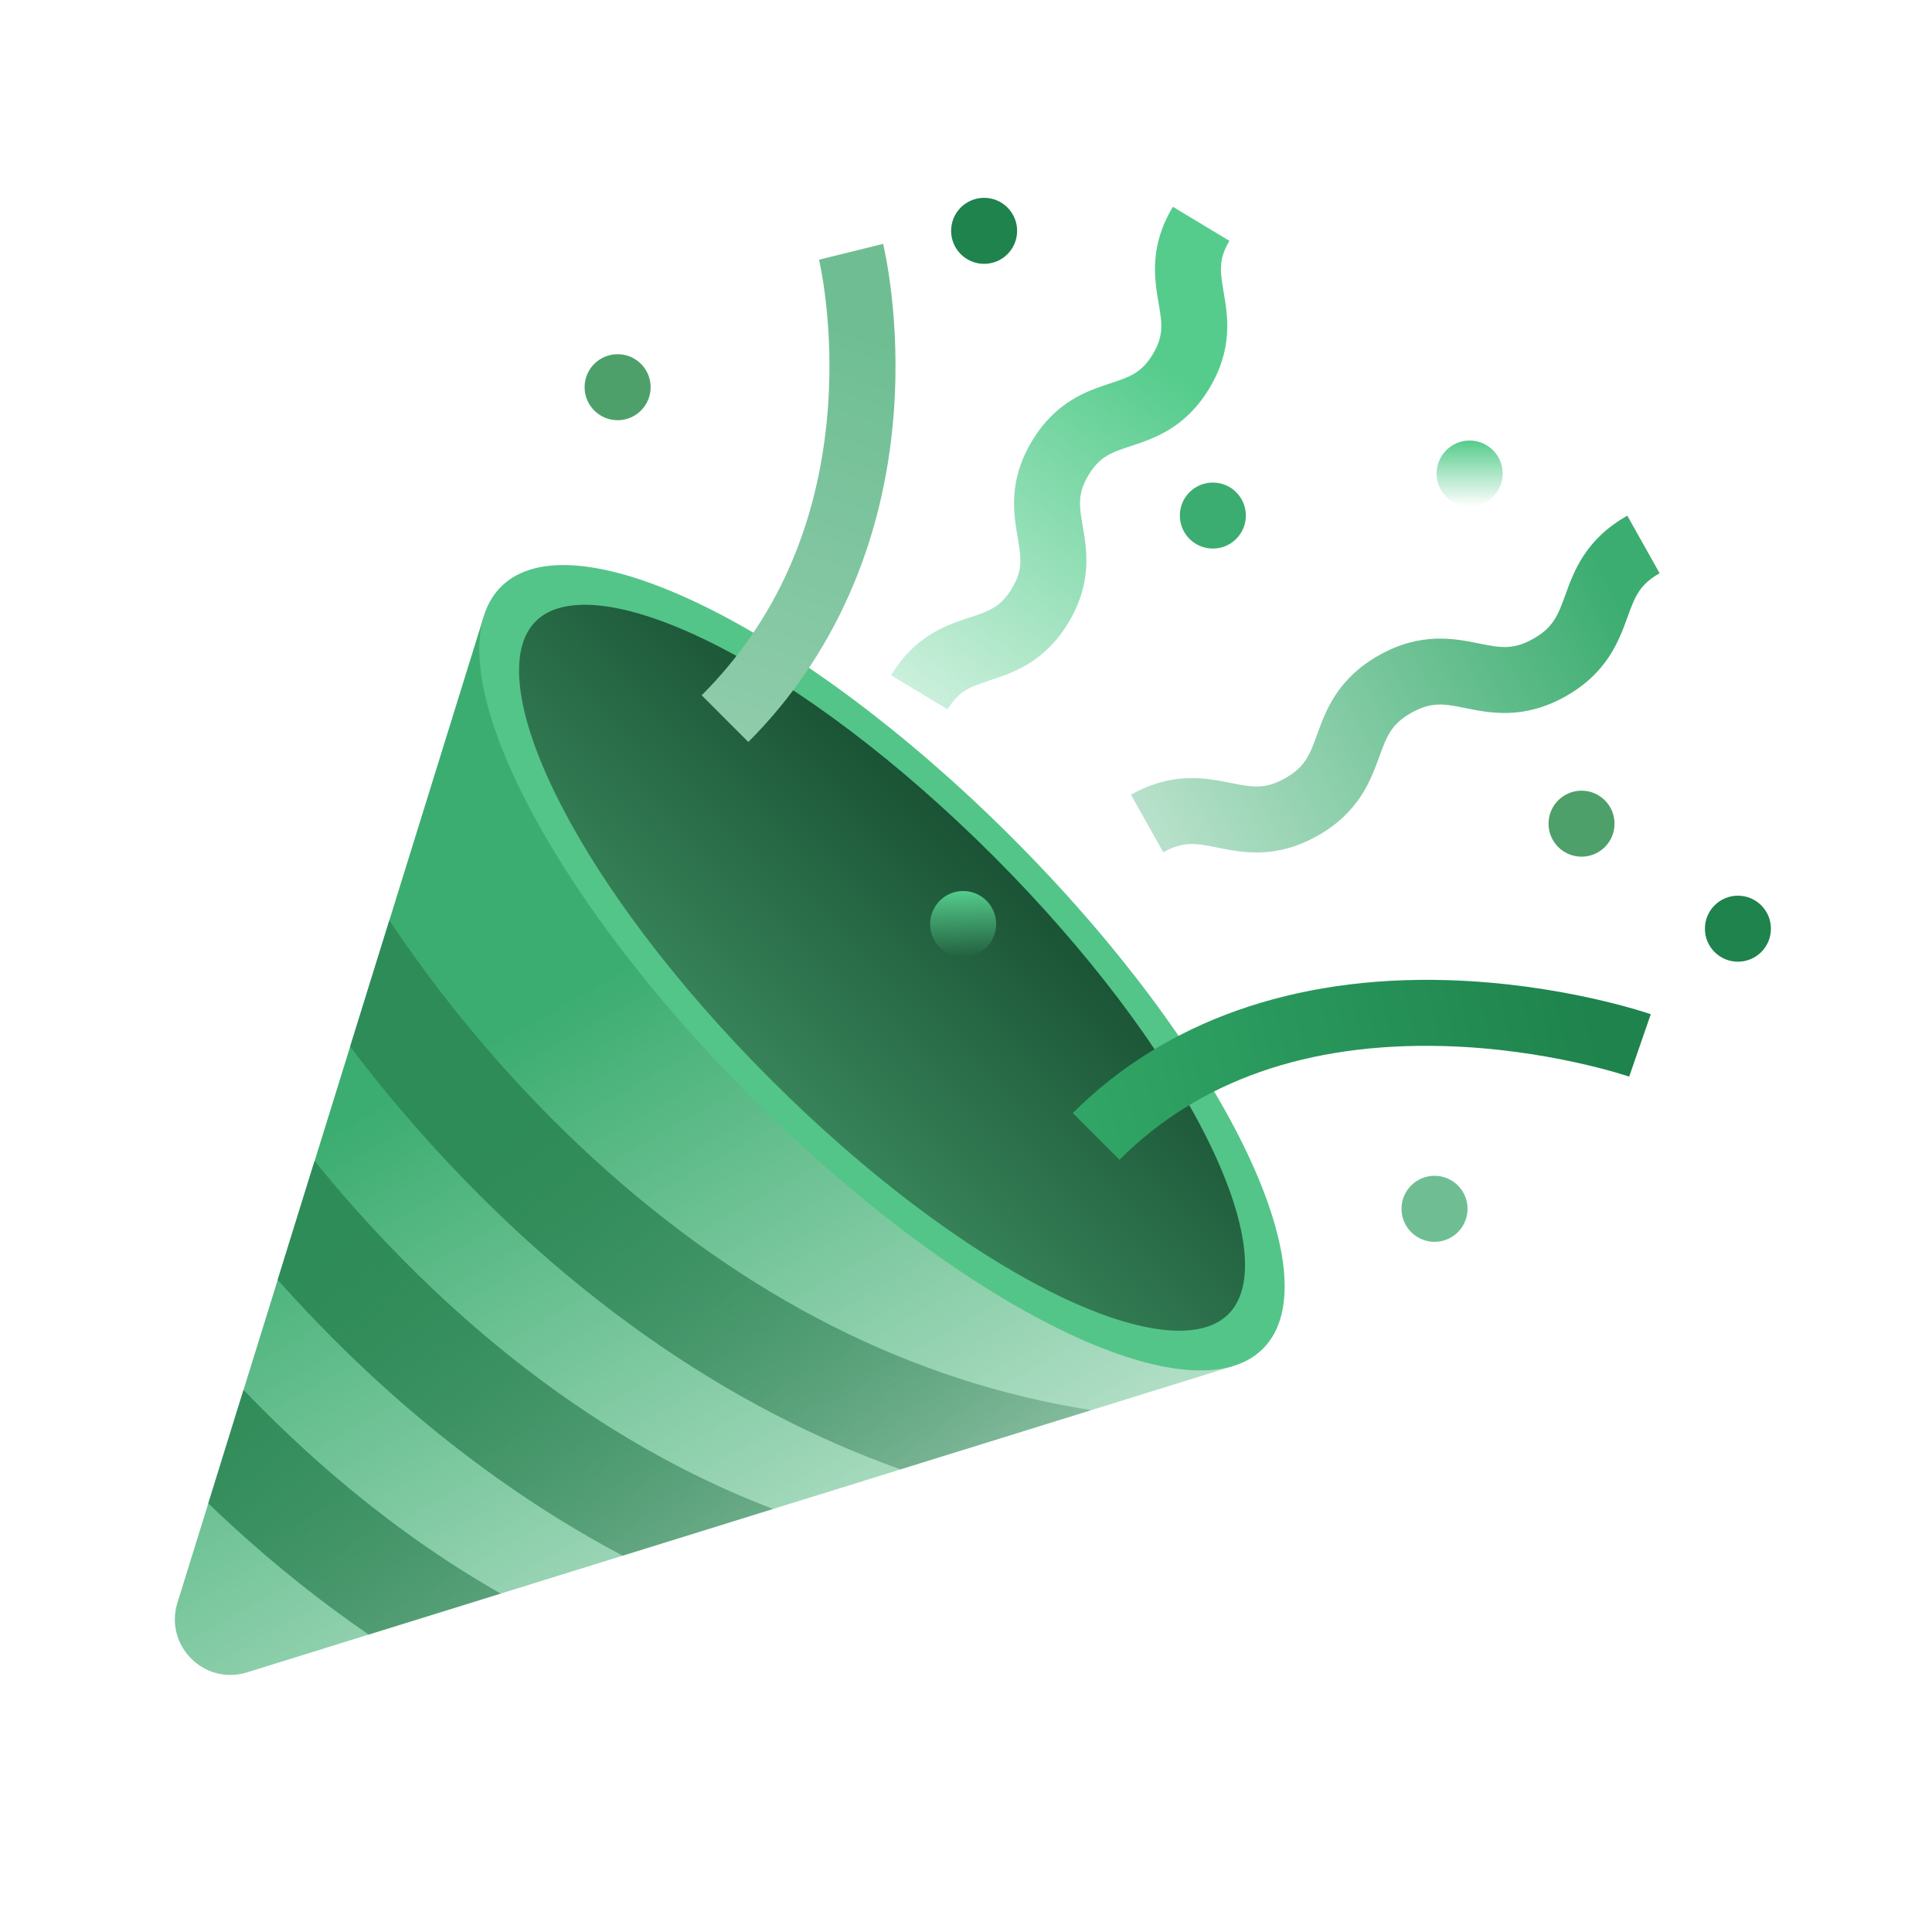 <svg width="48" height="48" viewBox="0 0 48 48" fill="none" xmlns="http://www.w3.org/2000/svg">
<path d="M30.627 33.943L6.136 41.55C5.074 41.879 4.078 40.883 4.408 39.821L12.014 15.33L30.627 33.943Z" fill="url(#paint0_linear_2824_129461)"/>
<path d="M31.377 33.509C33.163 31.724 30.372 26.039 25.144 20.811C19.916 15.584 14.232 12.793 12.447 14.578C10.662 16.363 13.452 22.048 18.68 27.275C23.908 32.503 29.592 35.294 31.377 33.509Z" fill="#53C588"/>
<path d="M30.52 32.649C29.822 33.347 28.228 33.153 26.146 32.114C23.957 31.023 21.47 29.14 19.143 26.814C16.817 24.488 14.935 22.001 13.843 19.811C12.805 17.73 12.61 16.135 13.308 15.437C14.006 14.74 15.6 14.935 17.682 15.973C19.871 17.064 22.358 18.947 24.685 21.273C27.011 23.6 28.893 26.087 29.985 28.276C31.023 30.357 31.218 31.951 30.52 32.649Z" fill="url(#paint1_linear_2824_129461)"/>
<path fill-rule="evenodd" clip-rule="evenodd" d="M27.113 35.034L22.372 36.506C21.321 36.13 20.286 35.679 19.271 35.153C17.062 34.009 14.937 32.507 12.954 30.69C12.633 30.395 12.28 30.059 11.905 29.684C10.936 28.715 9.819 27.483 8.7 26.002L9.674 22.865C11.454 25.54 13.375 27.532 14.72 28.764C18.505 32.235 22.67 34.34 27.113 35.034ZM19.206 37.489L15.469 38.65C13.332 37.519 11.276 36.054 9.353 34.291C9.031 33.996 8.678 33.66 8.303 33.285C7.861 32.843 7.389 32.347 6.899 31.797L7.816 28.842C9.032 30.348 10.208 31.531 11.118 32.365C13.654 34.691 16.36 36.404 19.206 37.489ZM9.159 40.61L12.439 39.592C10.737 38.623 9.094 37.414 7.516 35.967C7.081 35.567 6.583 35.087 6.05 34.531L5.175 37.35C5.376 37.544 5.568 37.725 5.751 37.893C6.847 38.897 7.986 39.806 9.159 40.61Z" fill="url(#paint2_linear_2824_129461)"/>
<path d="M18.592 18.434L17.433 17.274C19.274 15.432 20.327 13.066 20.561 10.24C20.739 8.09 20.352 6.468 20.348 6.452L21.94 6.059C21.958 6.134 22.39 7.912 22.201 10.315C21.948 13.518 20.7 16.326 18.592 18.434Z" fill="url(#paint3_linear_2824_129461)"/>
<path d="M27.813 28.814L26.653 27.654C28.924 25.383 32.137 24.241 35.945 24.351C38.772 24.433 40.923 25.166 41.013 25.198L40.476 26.748L40.745 25.973L40.477 26.748C40.457 26.741 38.438 26.056 35.853 25.989C32.48 25.901 29.775 26.852 27.813 28.814Z" fill="url(#paint4_linear_2824_129461)"/>
<path d="M22.138 16.778C22.733 15.79 23.514 15.532 24.085 15.344C24.568 15.184 24.859 15.088 25.14 14.621C25.421 14.154 25.369 13.852 25.284 13.351C25.183 12.758 25.044 11.947 25.639 10.959C26.233 9.97 27.015 9.712 27.585 9.524C28.068 9.364 28.36 9.268 28.641 8.801C28.922 8.334 28.87 8.032 28.785 7.53C28.684 6.938 28.545 6.126 29.14 5.138L30.545 5.984C30.264 6.451 30.316 6.753 30.401 7.255C30.502 7.847 30.641 8.658 30.046 9.647C29.452 10.635 28.67 10.893 28.1 11.081C27.617 11.241 27.325 11.337 27.044 11.804C26.763 12.271 26.815 12.573 26.901 13.075C27.002 13.667 27.14 14.478 26.546 15.467C25.951 16.455 25.17 16.713 24.599 16.901C24.116 17.061 23.824 17.157 23.544 17.624L22.138 16.778Z" fill="url(#paint5_linear_2824_129461)"/>
<path d="M28.901 21.174L28.098 19.744C29.134 19.162 29.967 19.329 30.575 19.451C31.102 19.557 31.42 19.621 31.926 19.337C32.431 19.053 32.542 18.748 32.725 18.243C32.937 17.659 33.227 16.861 34.263 16.278C35.299 15.696 36.133 15.864 36.741 15.986C37.268 16.092 37.586 16.156 38.092 15.871C38.597 15.587 38.708 15.282 38.892 14.777C39.103 14.194 39.394 13.395 40.43 12.812L41.233 14.242C40.728 14.527 40.617 14.832 40.433 15.337C40.221 15.92 39.931 16.719 38.895 17.301C37.859 17.884 37.026 17.716 36.418 17.594C35.891 17.488 35.572 17.424 35.067 17.708C34.561 17.992 34.451 18.297 34.267 18.802C34.055 19.386 33.765 20.185 32.73 20.767C31.694 21.349 30.86 21.182 30.252 21.059C29.725 20.953 29.407 20.89 28.901 21.174Z" fill="url(#paint6_linear_2824_129461)"/>
<path d="M39.293 21.284C39.746 21.284 40.113 20.917 40.113 20.464C40.113 20.011 39.746 19.644 39.293 19.644C38.84 19.644 38.473 20.011 38.473 20.464C38.473 20.917 38.84 21.284 39.293 21.284Z" fill="#4EA06A"/>
<path d="M35.64 30.853C36.093 30.853 36.461 30.485 36.461 30.032C36.461 29.58 36.093 29.212 35.64 29.212C35.188 29.212 34.82 29.58 34.82 30.032C34.82 30.485 35.188 30.853 35.64 30.853Z" fill="#6FBE93"/>
<path d="M43.178 23.893C43.631 23.893 43.998 23.526 43.998 23.073C43.998 22.62 43.631 22.253 43.178 22.253C42.725 22.253 42.358 22.62 42.358 23.073C42.358 23.526 42.725 23.893 43.178 23.893Z" fill="#1E834C"/>
<path d="M36.513 12.585C36.965 12.585 37.333 12.218 37.333 11.765C37.333 11.312 36.965 10.945 36.513 10.945C36.059 10.945 35.692 11.312 35.692 11.765C35.692 12.218 36.059 12.585 36.513 12.585Z" fill="url(#paint7_linear_2824_129461)"/>
<path d="M24.451 6.555C24.903 6.555 25.27 6.188 25.27 5.735C25.27 5.282 24.903 4.915 24.451 4.915C23.997 4.915 23.63 5.282 23.63 5.735C23.63 6.188 23.997 6.555 24.451 6.555Z" fill="#1E834C"/>
<path d="M30.133 13.629C30.586 13.629 30.953 13.262 30.953 12.809C30.953 12.356 30.586 11.989 30.133 11.989C29.68 11.989 29.313 12.356 29.313 12.809C29.313 13.262 29.68 13.629 30.133 13.629Z" fill="#3CAD70"/>
<path d="M23.929 23.777C24.382 23.777 24.749 23.41 24.749 22.957C24.749 22.504 24.382 22.137 23.929 22.137C23.476 22.137 23.109 22.504 23.109 22.957C23.109 23.41 23.476 23.777 23.929 23.777Z" fill="url(#paint8_linear_2824_129461)"/>
<path d="M15.345 10.44C15.797 10.44 16.165 10.073 16.165 9.62C16.165 9.167 15.797 8.8 15.345 8.8C14.892 8.8 14.524 9.167 14.524 9.62C14.524 10.073 14.892 10.44 15.345 10.44Z" fill="#4EA06A"/>
<defs>
<linearGradient id="paint0_linear_2824_129461" x1="8.5" y1="28" x2="21.5" y2="51" gradientUnits="userSpaceOnUse">
<stop stop-color="#3CAD70"/>
<stop offset="1" stop-color="#3CAD70" stop-opacity="0"/>
</linearGradient>
<linearGradient id="paint1_linear_2824_129461" x1="19.223" y1="26.914" x2="24.606" y2="21.172" gradientUnits="userSpaceOnUse">
<stop stop-color="#378359"/>
<stop offset="1" stop-color="#1A5335"/>
</linearGradient>
<linearGradient id="paint2_linear_2824_129461" x1="9.124" y1="30.12" x2="22.005" y2="46.866" gradientUnits="userSpaceOnUse">
<stop stop-color="#2E8C58"/>
<stop offset="1" stop-color="#1E5E3B" stop-opacity="0"/>
</linearGradient>
<linearGradient id="paint3_linear_2824_129461" x1="22" y1="8.5" x2="14.5" y2="30.5" gradientUnits="userSpaceOnUse">
<stop stop-color="#6FBE93"/>
<stop offset="1" stop-color="#B6DDC8"/>
</linearGradient>
<linearGradient id="paint4_linear_2824_129461" x1="40" y1="26.5" x2="19" y2="31.5" gradientUnits="userSpaceOnUse">
<stop stop-color="#1E834C"/>
<stop offset="1" stop-color="#3DBC77"/>
</linearGradient>
<linearGradient id="paint5_linear_2824_129461" x1="29.5" y1="9.5" x2="21" y2="21.5" gradientUnits="userSpaceOnUse">
<stop stop-color="#55CC8C"/>
<stop offset="1" stop-color="#55CC8C" stop-opacity="0"/>
</linearGradient>
<linearGradient id="paint6_linear_2824_129461" x1="40.5" y1="15.5" x2="22.5" y2="25" gradientUnits="userSpaceOnUse">
<stop stop-color="#3CAD70"/>
<stop offset="1" stop-color="#3CAD70" stop-opacity="0"/>
</linearGradient>
<linearGradient id="paint7_linear_2824_129461" x1="36.513" y1="10.945" x2="36.513" y2="12.585" gradientUnits="userSpaceOnUse">
<stop stop-color="#55CC8C"/>
<stop offset="1" stop-color="#55CC8C" stop-opacity="0"/>
</linearGradient>
<linearGradient id="paint8_linear_2824_129461" x1="23.929" y1="22.137" x2="23.929" y2="23.777" gradientUnits="userSpaceOnUse">
<stop stop-color="#55CC8C"/>
<stop offset="1" stop-color="#55CC8C" stop-opacity="0"/>
</linearGradient>
</defs>
</svg>
